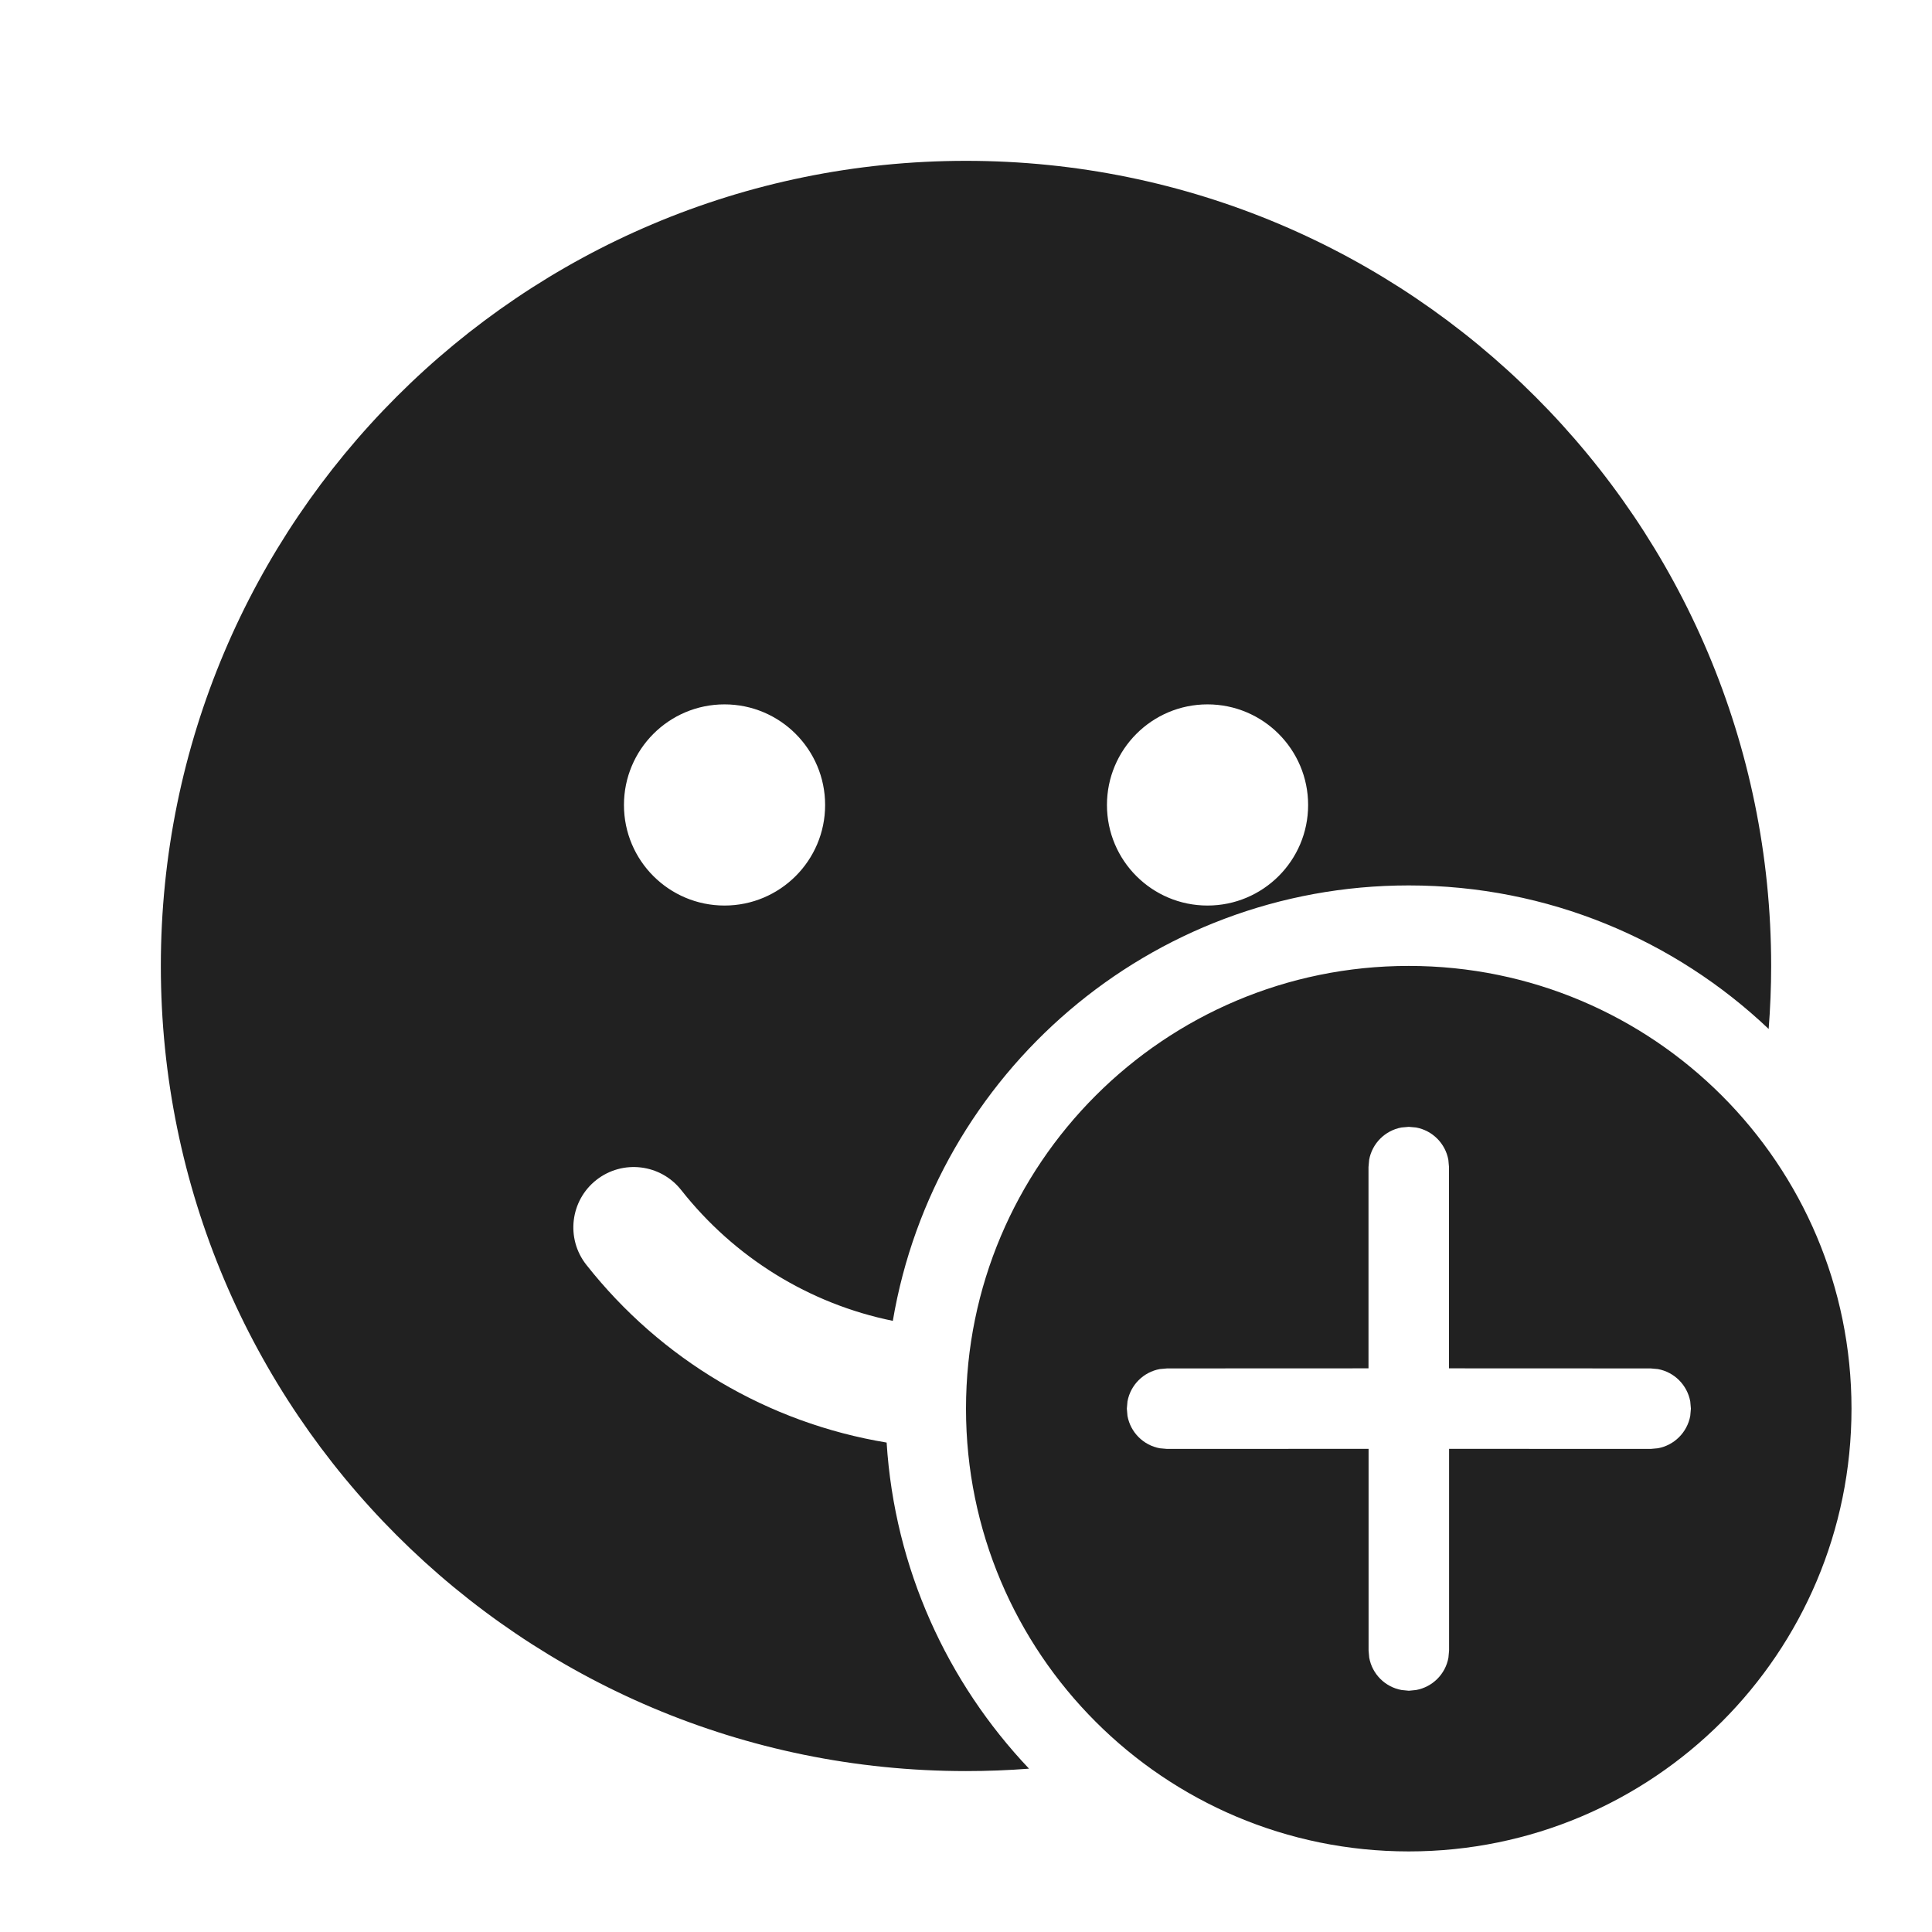 <svg width="24" height="24" viewBox="0 0 24 24" fill="none" xmlns="http://www.w3.org/2000/svg">
<path d="M17.5 11.999C20.538 11.999 23 14.461 23 17.499C23 20.537 20.538 22.999 17.5 22.999C14.462 22.999 12 20.537 12 17.499C12 14.461 14.462 11.999 17.5 11.999ZM12 1.998C17.524 1.998 22.002 6.476 22.002 12C22.002 12.263 21.991 12.524 21.971 12.782C20.806 11.677 19.232 10.999 17.5 10.999C14.282 10.999 11.61 13.338 11.091 16.408C10.053 16.197 9.123 15.622 8.462 14.783C8.205 14.458 7.734 14.402 7.408 14.658C7.083 14.914 7.027 15.386 7.283 15.711C8.211 16.889 9.538 17.676 11.014 17.92C11.113 19.485 11.768 20.9 12.783 21.971C12.525 21.991 12.264 22.001 12 22.001C6.476 22.001 1.998 17.523 1.998 12C1.998 6.476 6.476 1.998 12 1.998ZM17.5 13.998L17.41 14.006C17.206 14.043 17.045 14.204 17.008 14.408L17 14.498L17 16.998L14.498 16.999L14.408 17.007C14.204 17.044 14.043 17.205 14.006 17.409L13.998 17.499L14.006 17.589C14.043 17.793 14.204 17.954 14.408 17.991L14.498 17.999L17.001 17.998L17.001 20.503L17.009 20.592C17.046 20.797 17.207 20.957 17.411 20.994L17.501 21.003L17.591 20.994C17.795 20.957 17.956 20.797 17.993 20.592L18.001 20.503L18.001 17.998L20.505 17.999L20.594 17.991C20.799 17.954 20.959 17.793 20.997 17.589L21.005 17.499L20.997 17.409C20.959 17.205 20.799 17.044 20.594 17.007L20.505 16.999L18 16.998L18 14.498L17.992 14.408C17.955 14.204 17.794 14.043 17.59 14.006L17.5 13.998ZM9 8.75C8.31 8.75 7.751 9.31 7.751 10C7.751 10.69 8.31 11.249 9 11.249C9.69 11.249 10.25 10.69 10.25 10C10.25 9.31 9.69 8.75 9 8.75ZM15 8.75C14.31 8.75 13.751 9.31 13.751 10C13.751 10.69 14.31 11.249 15 11.249C15.69 11.249 16.25 10.69 16.25 10C16.25 9.31 15.69 8.75 15 8.75Z" fill="#212121"/>
</svg>
